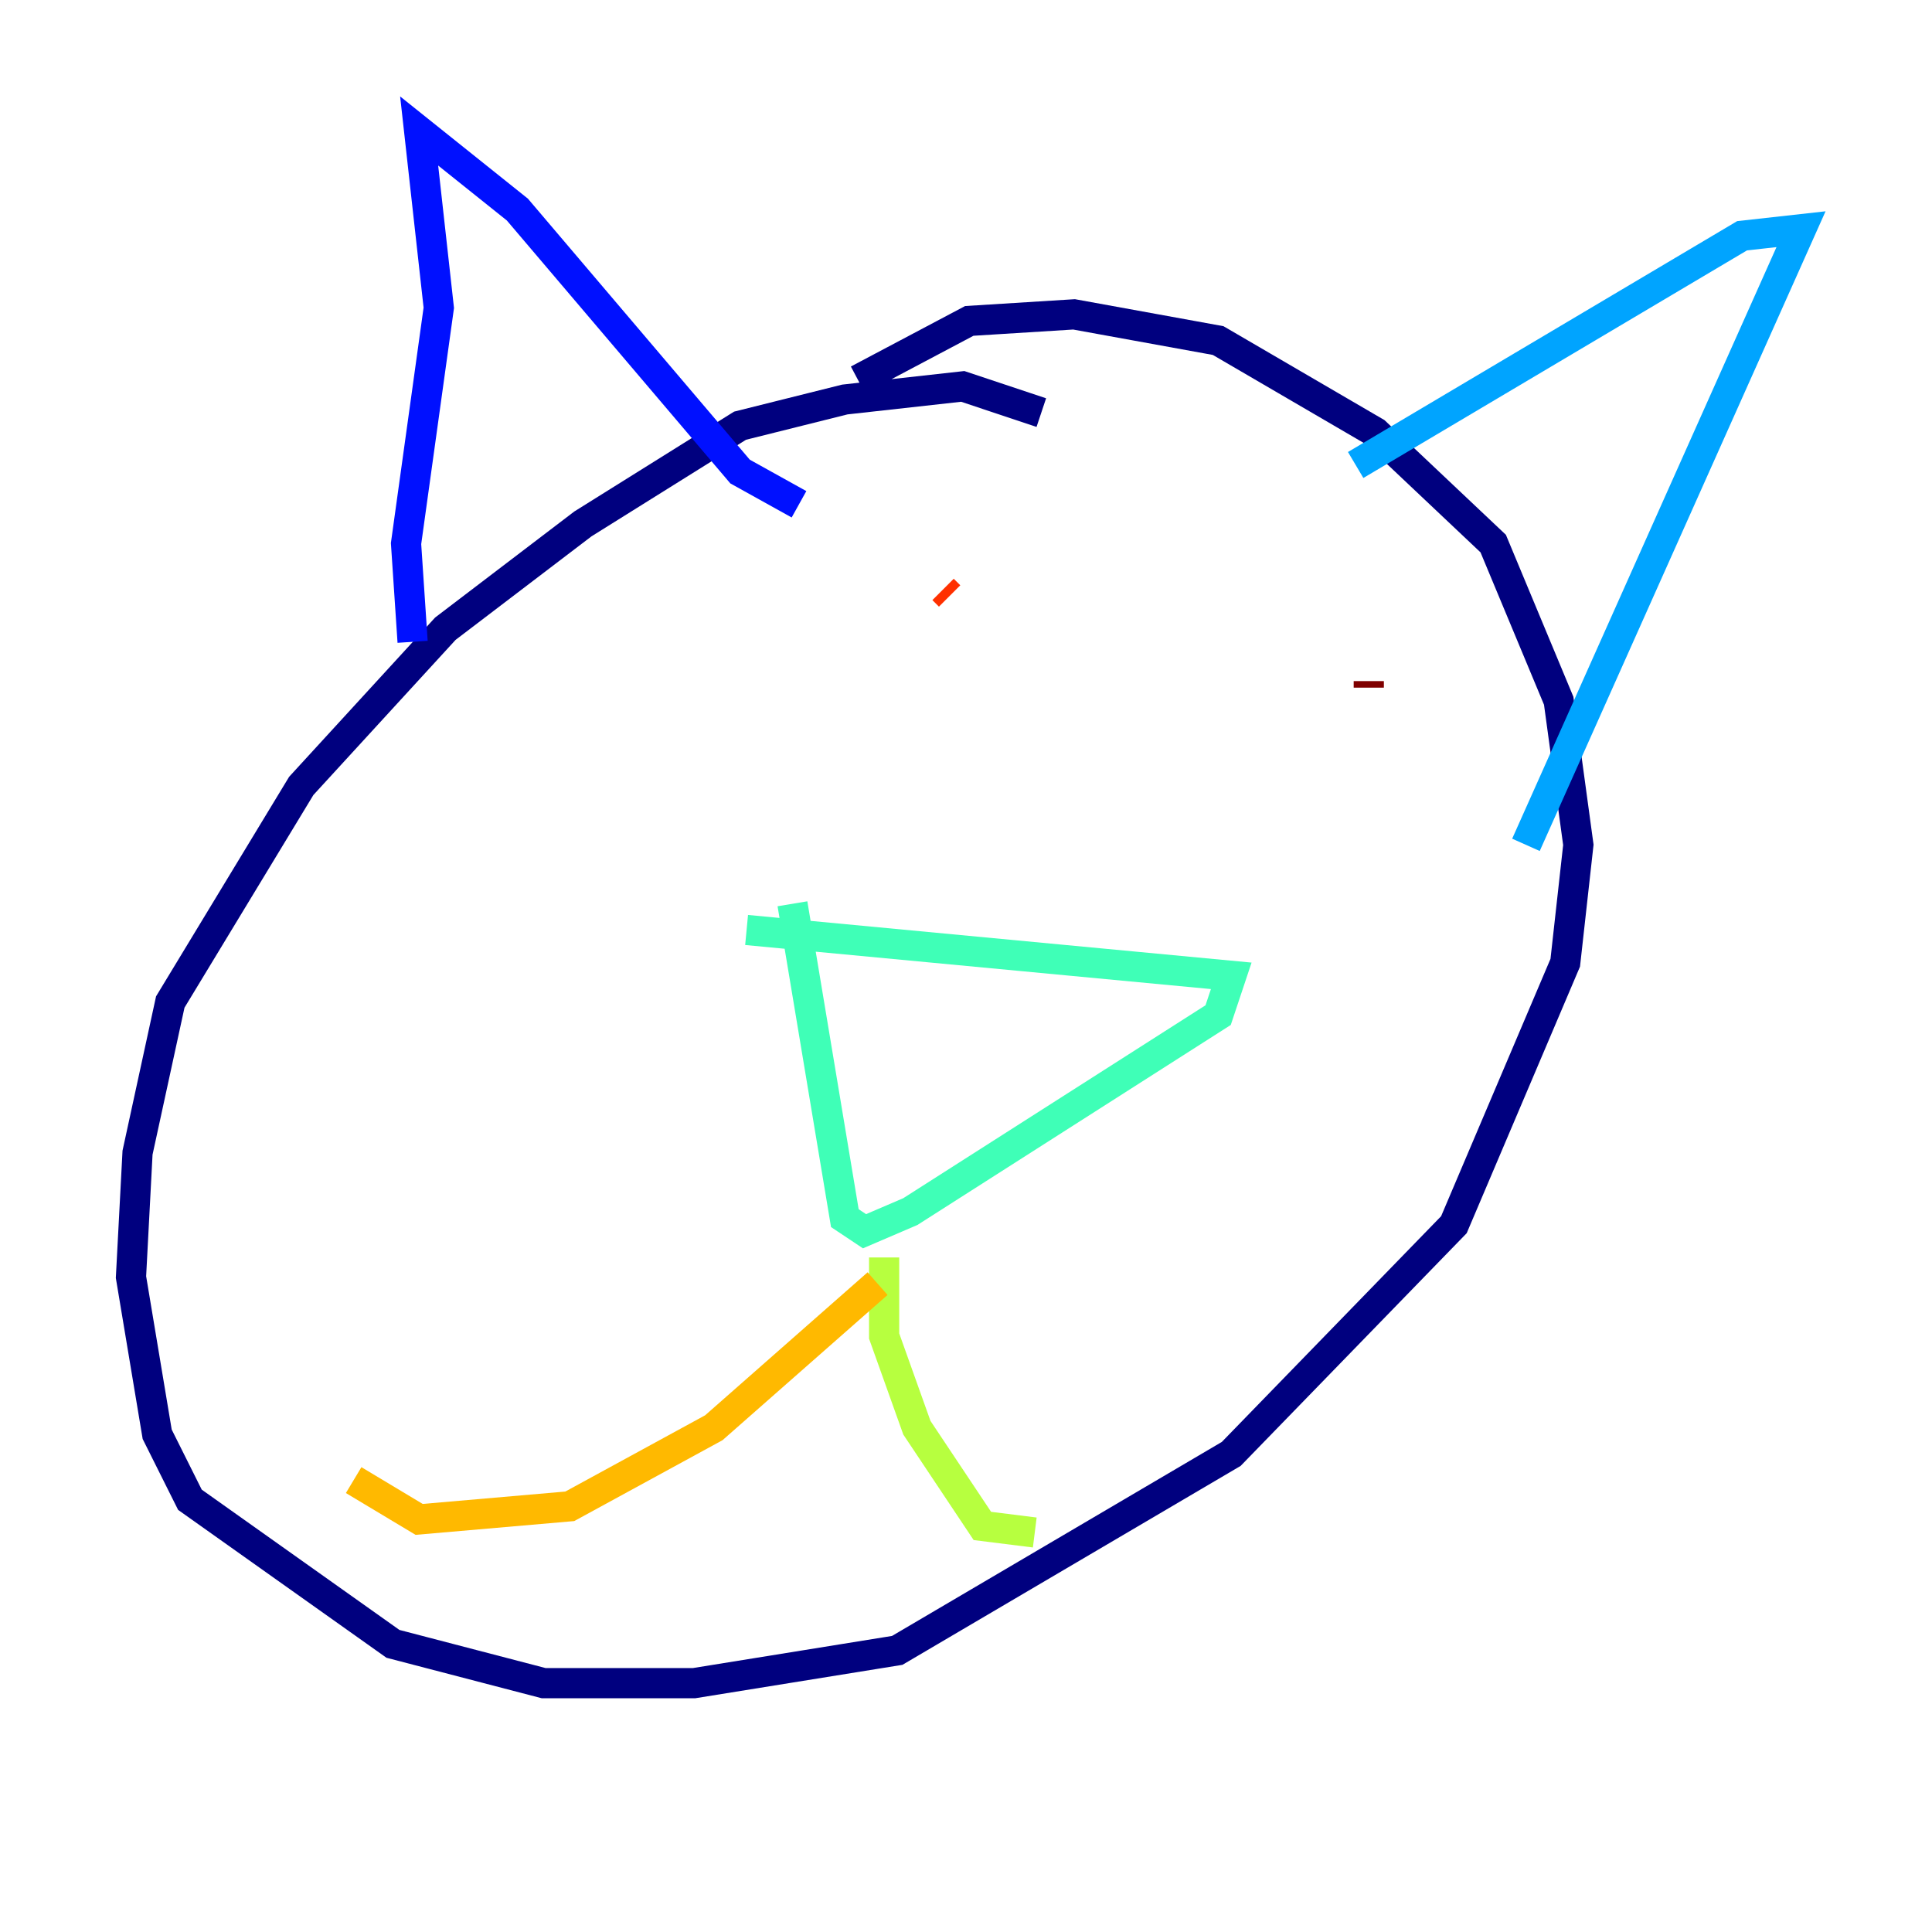 <?xml version="1.0" encoding="utf-8" ?>
<svg baseProfile="tiny" height="128" version="1.2" viewBox="0,0,128,128" width="128" xmlns="http://www.w3.org/2000/svg" xmlns:ev="http://www.w3.org/2001/xml-events" xmlns:xlink="http://www.w3.org/1999/xlink"><defs /><polyline fill="none" points="68.99,27.336 63.783,25.6 55.973,26.468 49.031,28.203 38.617,34.712 29.505,41.654 19.959,52.068 11.281,66.386 9.112,76.366 8.678,84.61 10.414,95.024 12.583,99.363 26.034,108.909 36.014,111.512 45.993,111.512 59.444,109.342 81.573,96.325 96.325,81.139 103.702,63.783 104.57,55.973 103.268,46.427 98.929,36.014 91.119,28.637 80.705,22.563 71.159,20.827 64.217,21.261 56.841,25.166" stroke="#00007f" stroke-width="2" /><polyline fill="none" points="27.336,42.522 26.902,36.014 29.071,20.393 27.77,8.678 34.278,13.885 49.031,31.241 52.936,33.41" stroke="#0010ff" stroke-width="2" /><polyline fill="none" points="89.817,30.807 115.417,15.62 119.322,15.186 101.098,55.973" stroke="#00a4ff" stroke-width="2" /><polyline fill="none" points="49.464,61.614 81.573,64.651 80.705,67.254 60.312,80.271 57.275,81.573 55.973,80.705 52.502,59.878" stroke="#3fffb7" stroke-width="2" /><polyline fill="none" points="58.576,83.308 58.576,88.515 60.746,94.59 65.085,101.098 68.556,101.532" stroke="#b7ff3f" stroke-width="2" /><polyline fill="none" points="58.142,85.044 47.295,94.59 37.749,99.797 27.77,100.664 23.43,98.061" stroke="#ffb900" stroke-width="2" /><polyline fill="none" points="62.481,39.051 62.915,39.485" stroke="#ff3000" stroke-width="2" /><polyline fill="none" points="90.685,45.125 90.685,45.559" stroke="#7f0000" stroke-width="2" /></svg>